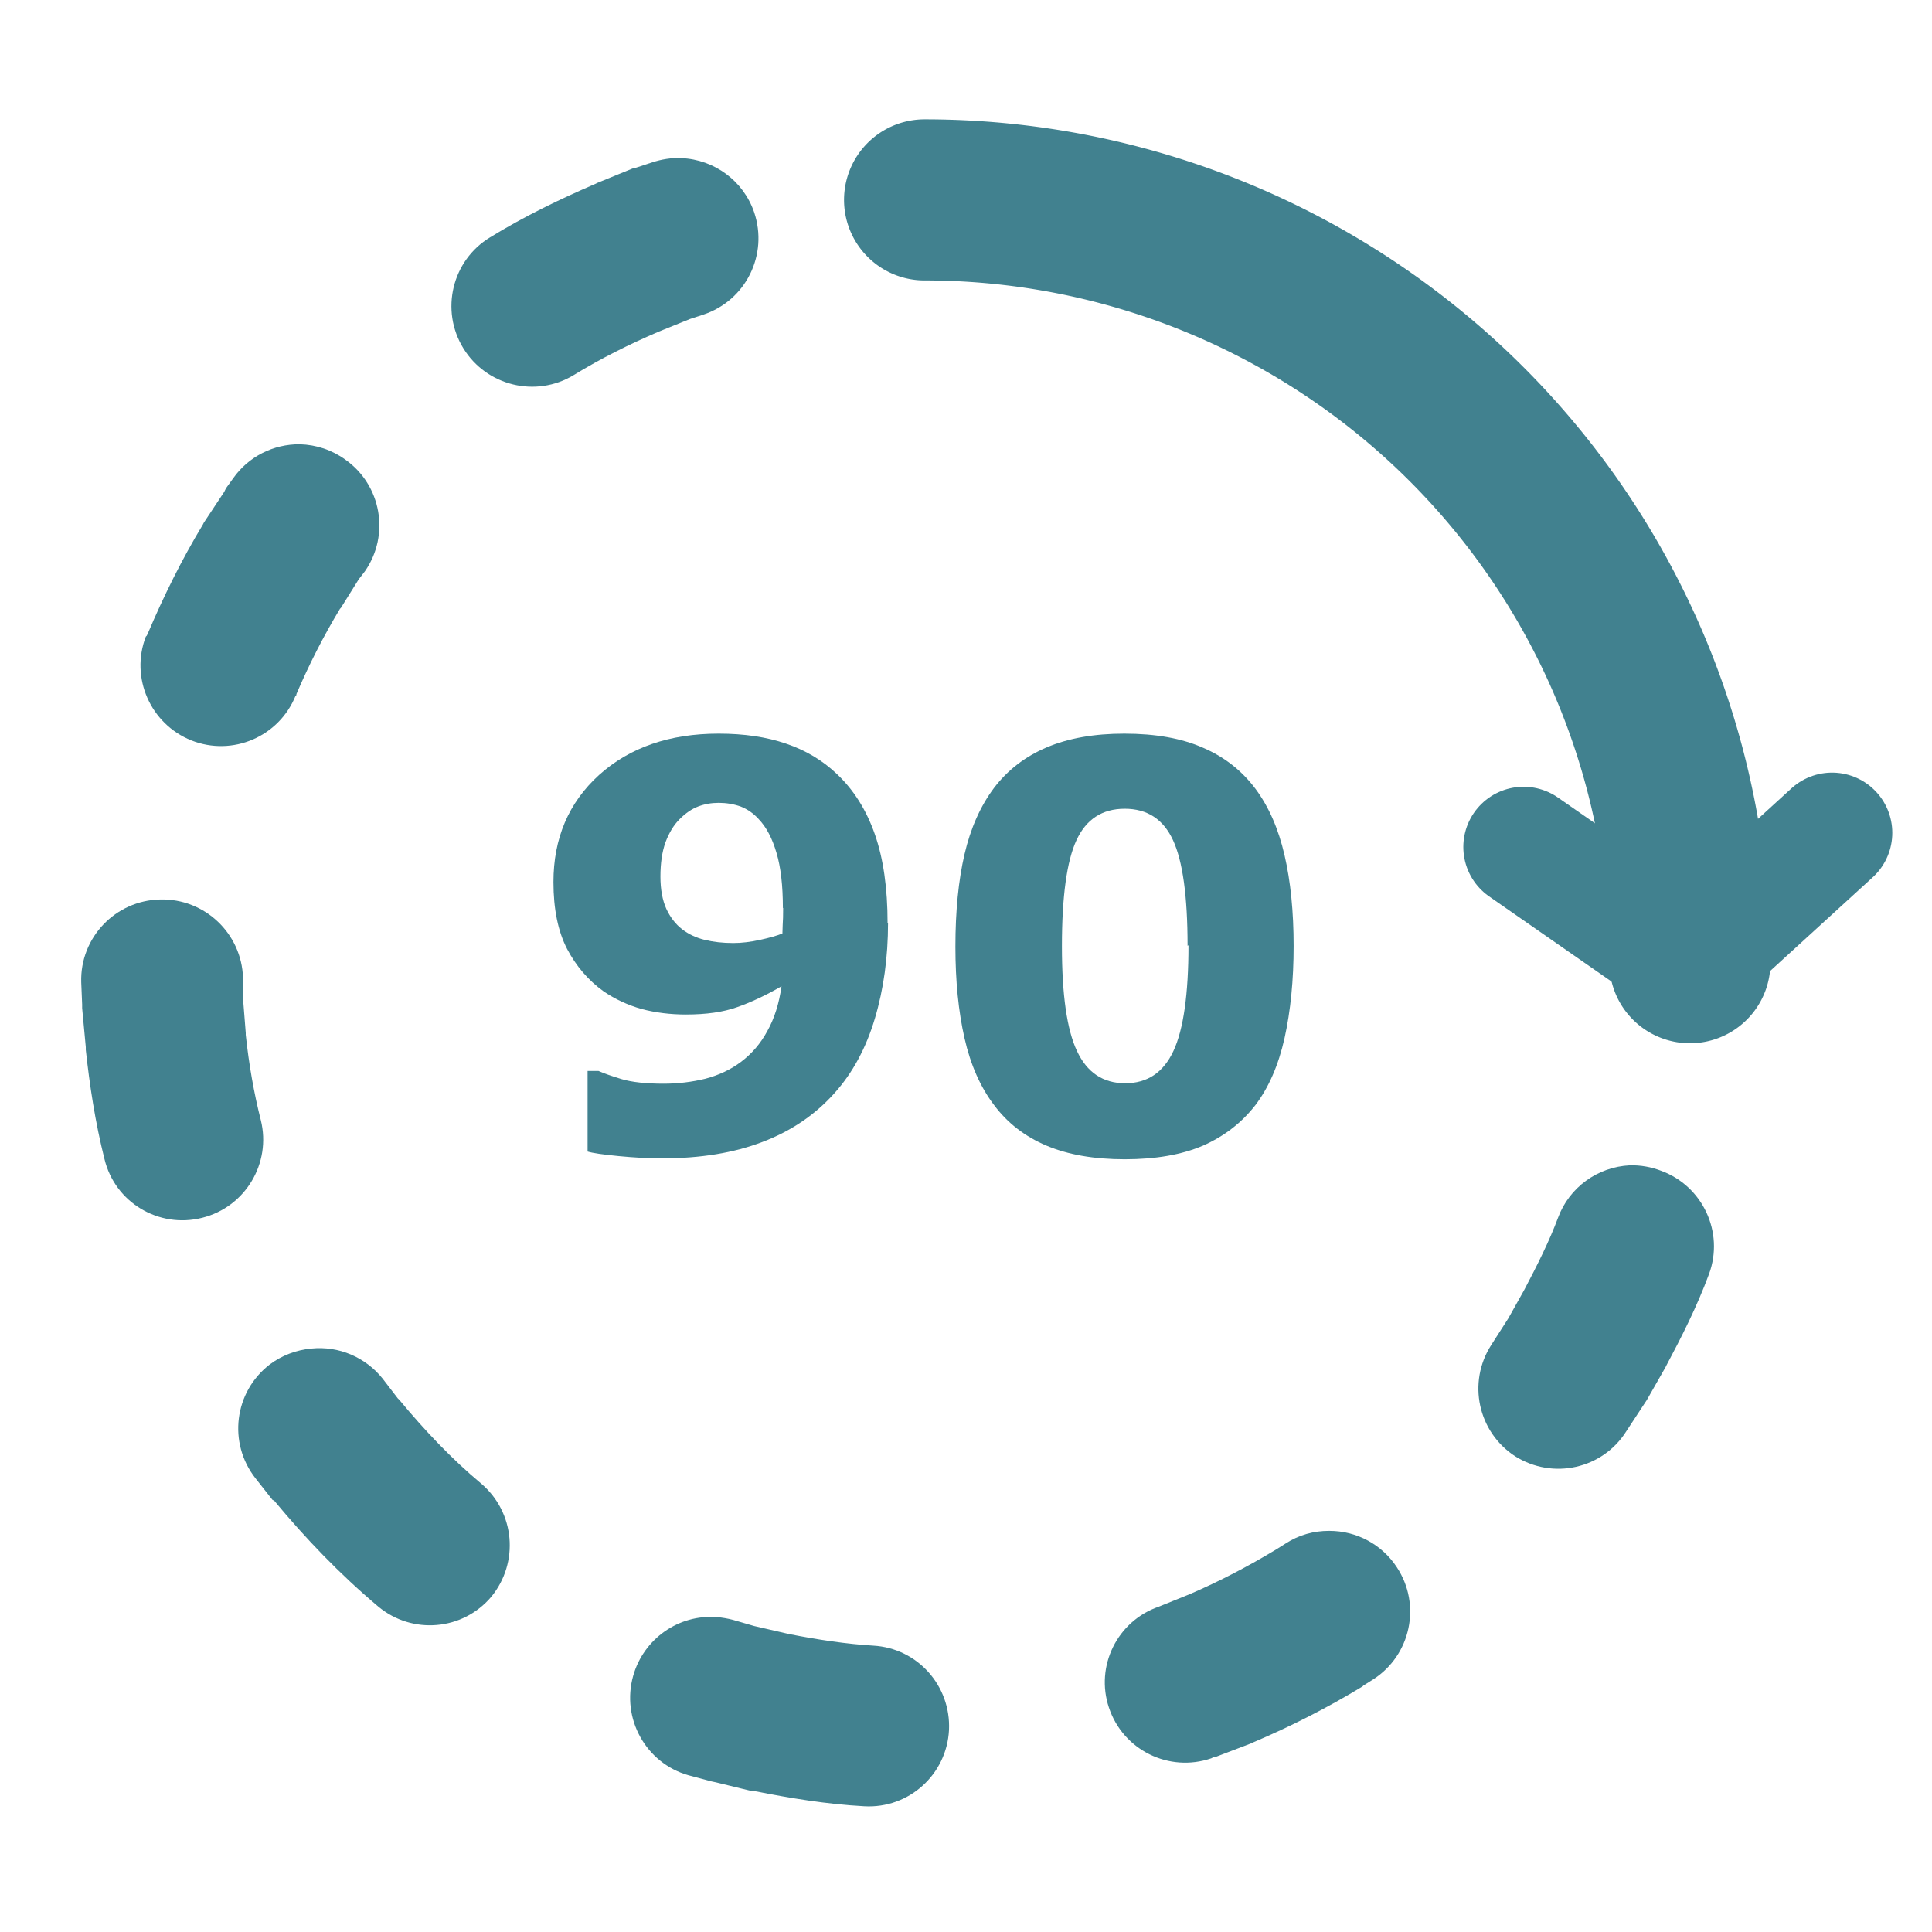 <?xml version="1.0" encoding="UTF-8" standalone="no"?>
<svg
   xmlns:dc="http://purl.org/dc/elements/1.1/"
   xmlns:cc="http://creativecommons.org/ns#"
   xmlns:rdf="http://www.w3.org/1999/02/22-rdf-syntax-ns#"
   xmlns:svg="http://www.w3.org/2000/svg"
   xmlns="http://www.w3.org/2000/svg"
   xmlns:sodipodi="http://sodipodi.sourceforge.net/DTD/sodipodi-0.dtd"
   xmlns:inkscape="http://www.inkscape.org/namespaces/inkscape"
   width="32"
   height="32"
   viewBox="0 0 8.467 8.467"
   version="1.1"
   id="svg8"
   inkscape:version="1.0beta1 (32d4812, 2019-09-19)"
   sodipodi:docname="rotate9032.svg">
  <defs
     id="defs2" />
  <sodipodi:namedview
     id="base"
     pagecolor="#ffffff"
     bordercolor="#666666"
     borderopacity="1.0"
     inkscape:pageopacity="0.0"
     inkscape:pageshadow="2"
     inkscape:zoom="17.261806"
     inkscape:cx="21.948819"
     inkscape:cy="16.240157"
     inkscape:document-units="mm"
     inkscape:current-layer="layer1"
     inkscape:document-rotation="0"
     showgrid="false"
     units="px"
     inkscape:window-width="1600"
     inkscape:window-height="1209"
     inkscape:window-x="53"
     inkscape:window-y="23"
     inkscape:window-maximized="0" />
  <g
     inkscape:groupmode="layer"
     id="layer2"
     inkscape:label="Base"
     style="display:none">
    <ellipse
       style="fill:none;stroke:#41818f;stroke-width:0.706;stroke-linecap:round;stroke-linejoin:round;stroke-miterlimit:4;stroke-dasharray:0.706, 1.412;stroke-dashoffset:0.847;stroke-opacity:1"
       id="path906"
       cx="4.052"
       cy="4.219"
       rx="3.343"
       ry="3.354" />
  </g>
  <g
     inkscape:label="Layer 1"
     inkscape:groupmode="layer"
     id="layer1">
    <path
       sodipodi:nodetypes="ccccccccccccccccccccccccccccccccccccccccccccccccccccccccccccccccccccccccccccccccccccccccccccccccccccccc"
       inkscape:connector-curvature="0"
       id="path859"
       d="m 2.986,0.693 c -0.044,-0.002 -0.087,0.005 -0.129,0.019 l -0.07,0.023 c -0.005,0.001 -0.01,0.002 -0.016,0.004 l -0.152,0.062 c -0.003,0.001 -0.005,0.003 -0.008,0.004 C 2.453,0.873 2.298,0.948 2.148,1.04 1.981,1.141 1.928,1.36 2.031,1.527 2.133,1.692 2.349,1.744 2.514,1.644 2.633,1.571 2.759,1.508 2.888,1.453 l 0.136,-0.055 0.058,-0.019 C 3.269,1.317 3.368,1.116 3.305,0.93 3.258,0.793 3.131,0.699 2.986,0.693 Z M 1.314,1.947 C 1.198,1.946 1.089,2.001 1.022,2.096 l -0.031,0.043 c -0.003,0.005 -0.005,0.01 -0.008,0.016 l -0.09,0.136 c -0.001,0.003 -0.003,0.005 -0.004,0.008 -0.093,0.154 -0.172,0.314 -0.242,0.479 -0.001,0.003 -0.003,0.005 -0.004,0.008 l -0.004,0.004 C 0.57,2.97 0.659,3.173 0.839,3.245 1.019,3.316 1.222,3.229 1.295,3.05 l 0.004,-0.004 v -0.004 C 1.354,2.913 1.417,2.789 1.49,2.668 l 0.004,-0.004 0.078,-0.125 0.027,-0.035 C 1.71,2.345 1.672,2.126 1.513,2.014 1.455,1.972 1.386,1.949 1.314,1.947 Z M 0.702,3.942 C 0.506,3.946 0.35,4.109 0.356,4.305 l 0.004,0.097 c -1.1474e-4,0.005 -1.1474e-4,0.01 0,0.016 l 0.016,0.171 c -6.455e-5,0.004 -6.455e-5,0.008 0,0.012 0.017,0.156 0.041,0.316 0.082,0.479 C 0.504,5.27 0.696,5.385 0.886,5.337 1.075,5.29 1.19,5.098 1.143,4.909 1.113,4.791 1.091,4.666 1.077,4.535 v -0.008 L 1.065,4.375 V 4.285 C 1.059,4.091 0.897,3.937 0.702,3.942 Z M 7.143,5.107 C 7.001,5.114 6.877,5.204 6.828,5.337 6.79,5.439 6.738,5.543 6.68,5.653 L 6.61,5.778 6.535,5.895 c -0.105,0.164 -0.058,0.381 0.105,0.487 0.165,0.104 0.383,0.056 0.487,-0.109 l 0.082,-0.125 c 0.003,-0.004 0.005,-0.008 0.008,-0.012 l 0.082,-0.144 c 0.001,-0.003 0.003,-0.005 0.004,-0.008 C 7.368,5.862 7.436,5.729 7.49,5.583 7.557,5.4 7.462,5.198 7.28,5.131 7.236,5.114 7.19,5.106 7.143,5.107 Z M 1.365,5.91 c -0.066,0.006 -0.13,0.03 -0.183,0.07 -0.156,0.12 -0.184,0.344 -0.062,0.499 l 0.074,0.094 c 0.003,0.001 0.005,0.003 0.008,0.004 0.136,0.164 0.287,0.322 0.456,0.464 0.149,0.124 0.37,0.105 0.495,-0.043 C 2.276,6.848 2.257,6.628 2.109,6.502 1.981,6.395 1.862,6.27 1.751,6.136 l -0.008,-0.008 -0.066,-0.086 C 1.602,5.948 1.485,5.898 1.365,5.91 Z m 4.461,0.799 c -0.068,-4.66e-4 -0.134,0.018 -0.191,0.055 l -0.043,0.027 C 5.471,6.864 5.345,6.93 5.215,6.986 l -0.136,0.055 C 4.896,7.104 4.799,7.302 4.86,7.484 4.922,7.67 5.123,7.769 5.308,7.706 l 0.008,-0.004 c 0.005,-0.001 0.01,-0.002 0.016,-0.004 l 0.152,-0.058 c 0.003,-0.001 0.005,-0.003 0.008,-0.004 0.165,-0.07 0.326,-0.152 0.479,-0.245 0.001,-0.001 0.003,-0.003 0.004,-0.004 l 0.043,-0.027 C 6.183,7.254 6.23,7.033 6.122,6.869 6.057,6.769 5.946,6.709 5.826,6.709 Z M 3.142,7.087 C 2.974,7.074 2.821,7.182 2.775,7.344 2.722,7.531 2.83,7.727 3.017,7.78 l 0.101,0.027 c 0.006,0.001 0.013,0.003 0.019,0.004 l 0.16,0.039 c 0.004,6.46e-5 0.008,6.46e-5 0.012,0 0.152,0.03 0.312,0.057 0.479,0.066 C 3.983,7.927 4.149,7.777 4.159,7.582 4.168,7.388 4.021,7.223 3.827,7.212 3.71,7.205 3.584,7.186 3.457,7.161 L 3.305,7.126 3.212,7.099 c -0.023,-0.006 -0.046,-0.01 -0.07,-0.012 z"
       style="color:#41818f;font-style:normal;font-variant:normal;font-weight:normal;font-stretch:normal;font-size:medium;line-height:normal;font-family:sans-serif;font-variant-ligatures:normal;font-variant-position:normal;font-variant-caps:normal;font-variant-numeric:normal;font-variant-alternates:normal;font-variant-east-asian:normal;font-feature-settings:normal;font-variation-settings:normal;text-indent:0;text-align:start;text-decoration:none;text-decoration-line:none;text-decoration-style:solid;text-decoration-color:#41818f;letter-spacing:normal;word-spacing:normal;text-transform:none;writing-mode:lr-tb;direction:ltr;text-orientation:mixed;dominant-baseline:auto;baseline-shift:baseline;text-anchor:start;white-space:normal;shape-padding:0;shape-margin:0;inline-size:0;clip-rule:nonzero;display:inline;overflow:visible;visibility:visible;opacity:1;isolation:auto;mix-blend-mode:normal;color-interpolation:sRGB;color-interpolation-filters:linearRGB;solid-color:#41818f;solid-opacity:1;vector-effect:none;fill:#41818f;fill-opacity:1;fill-rule:nonzero;stroke:none;stroke-width:0.706;stroke-linecap:round;stroke-linejoin:round;stroke-miterlimit:4;stroke-dasharray:0.706, 1.412;stroke-dashoffset:0.847;stroke-opacity:1;color-rendering:auto;image-rendering:auto;shape-rendering:auto;text-rendering:auto;enable-background:accumulate;stop-color:#41818f;stop-opacity:1" />
    <path
       d="M -0.876,4.052 A 3.343,3.354 0 0 1 -4.219,7.406"
       sodipodi:arc-type="arc"
       sodipodi:open="true"
       sodipodi:end="1.5707963"
       sodipodi:start="0"
       sodipodi:ry="3.3543806"
       sodipodi:rx="3.3431132"
       sodipodi:cy="4.0516181"
       sodipodi:cx="-4.2194567"
       sodipodi:type="arc"
       transform="rotate(-90)"
       style="display:inline;fill:none;stroke:#41818f;stroke-width:0.706;stroke-linecap:round;stroke-linejoin:round;stroke-miterlimit:4;stroke-dasharray:none;stroke-dashoffset:0.425;stroke-opacity:1"
       id="path906-6-7" />
    <path
       sodipodi:nodetypes="ccc"
       inkscape:connector-curvature="0"
       id="path861"
       d="M 6.677,3.712 7.406,4.219 8.029,3.65"
       style="fill:none;stroke:#41818f;stroke-width:0.528;stroke-linecap:round;stroke-linejoin:miter;stroke-miterlimit:4;stroke-dasharray:none;stroke-opacity:1" />
    <g
       transform="matrix(1.995,0,0,1.995,-0.17,-7.7266171e-4)"
       aria-label="90"
       id="text865"
       style="font-size:1.235px;line-height:1.25;font-family:sans-serif;fill:#41818f;fill-opacity:1;stroke-width:0.265">
      <path
         inkscape:connector-curvature="0"
         d="m 2.036,2.028 q 0,0.113 -0.029,0.21 Q 1.978,2.335 1.919,2.401 1.855,2.473 1.76,2.509 1.666,2.545 1.54,2.545 q -0.045,0 -0.096,-0.005 -0.052,-0.005 -0.068,-0.01 V 2.353 h 0.024 q 0.018,0.008 0.051,0.018 0.034,0.01 0.092,0.01 0.047,0 0.092,-0.011 0.045,-0.012 0.078,-0.037 0.036,-0.027 0.058,-0.068 0.023,-0.041 0.031,-0.098 -0.052,0.03 -0.098,0.046 -0.045,0.016 -0.112,0.016 -0.051,0 -0.097,-0.012 -0.046,-0.013 -0.084,-0.039 -0.05,-0.036 -0.08,-0.093 -0.03,-0.058 -0.03,-0.147 0,-0.144 0.1,-0.235 0.101,-0.091 0.263,-0.091 0.084,0 0.148,0.022 0.065,0.022 0.112,0.067 0.055,0.052 0.083,0.132 0.028,0.08 0.028,0.195 z M 1.805,1.995 q 0,-0.074 -0.014,-0.121 -0.014,-0.048 -0.039,-0.074 -0.017,-0.019 -0.04,-0.028 -0.023,-0.008 -0.048,-0.008 -0.024,0 -0.045,0.008 -0.021,0.008 -0.041,0.028 -0.019,0.019 -0.031,0.051 -0.011,0.031 -0.011,0.075 0,0.042 0.013,0.071 0.013,0.028 0.035,0.045 0.021,0.016 0.049,0.023 0.029,0.007 0.063,0.007 0.027,0 0.059,-0.007 0.032,-0.007 0.049,-0.014 0,-0.007 6.029e-4,-0.019 0.001,-0.013 0.001,-0.037 z"
         style="font-style:normal;font-variant:normal;font-weight:bold;font-stretch:normal;font-family:sans-serif;-inkscape-font-specification:'sans-serif Bold';fill:#41818f;fill-opacity:1;stroke-width:0.265"
         id="path1422" />
      <path
         inkscape:connector-curvature="0"
         d="m 2.927,2.078 q 0,0.113 -0.02,0.203 -0.02,0.089 -0.064,0.147 -0.045,0.058 -0.115,0.089 -0.07,0.03 -0.172,0.03 -0.101,0 -0.172,-0.03 -0.071,-0.03 -0.115,-0.089 -0.045,-0.059 -0.065,-0.147 -0.02,-0.088 -0.02,-0.201 0,-0.117 0.02,-0.203 0.02,-0.086 0.065,-0.146 0.045,-0.059 0.116,-0.089 0.071,-0.03 0.17,-0.03 0.103,0 0.173,0.031 0.07,0.03 0.115,0.09 0.044,0.059 0.064,0.146 0.02,0.086 0.02,0.2 z m -0.233,0 q 0,-0.163 -0.032,-0.232 -0.032,-0.069 -0.106,-0.069 -0.074,0 -0.106,0.069 -0.032,0.069 -0.032,0.233 0,0.16 0.033,0.23 0.033,0.071 0.106,0.071 0.073,0 0.106,-0.071 0.033,-0.071 0.033,-0.232 z"
         style="font-style:normal;font-variant:normal;font-weight:bold;font-stretch:normal;font-family:sans-serif;-inkscape-font-specification:'sans-serif Bold';fill:#41818f;fill-opacity:1;stroke-width:0.265"
         id="path1424" />
    </g>
  </g>
</svg>
